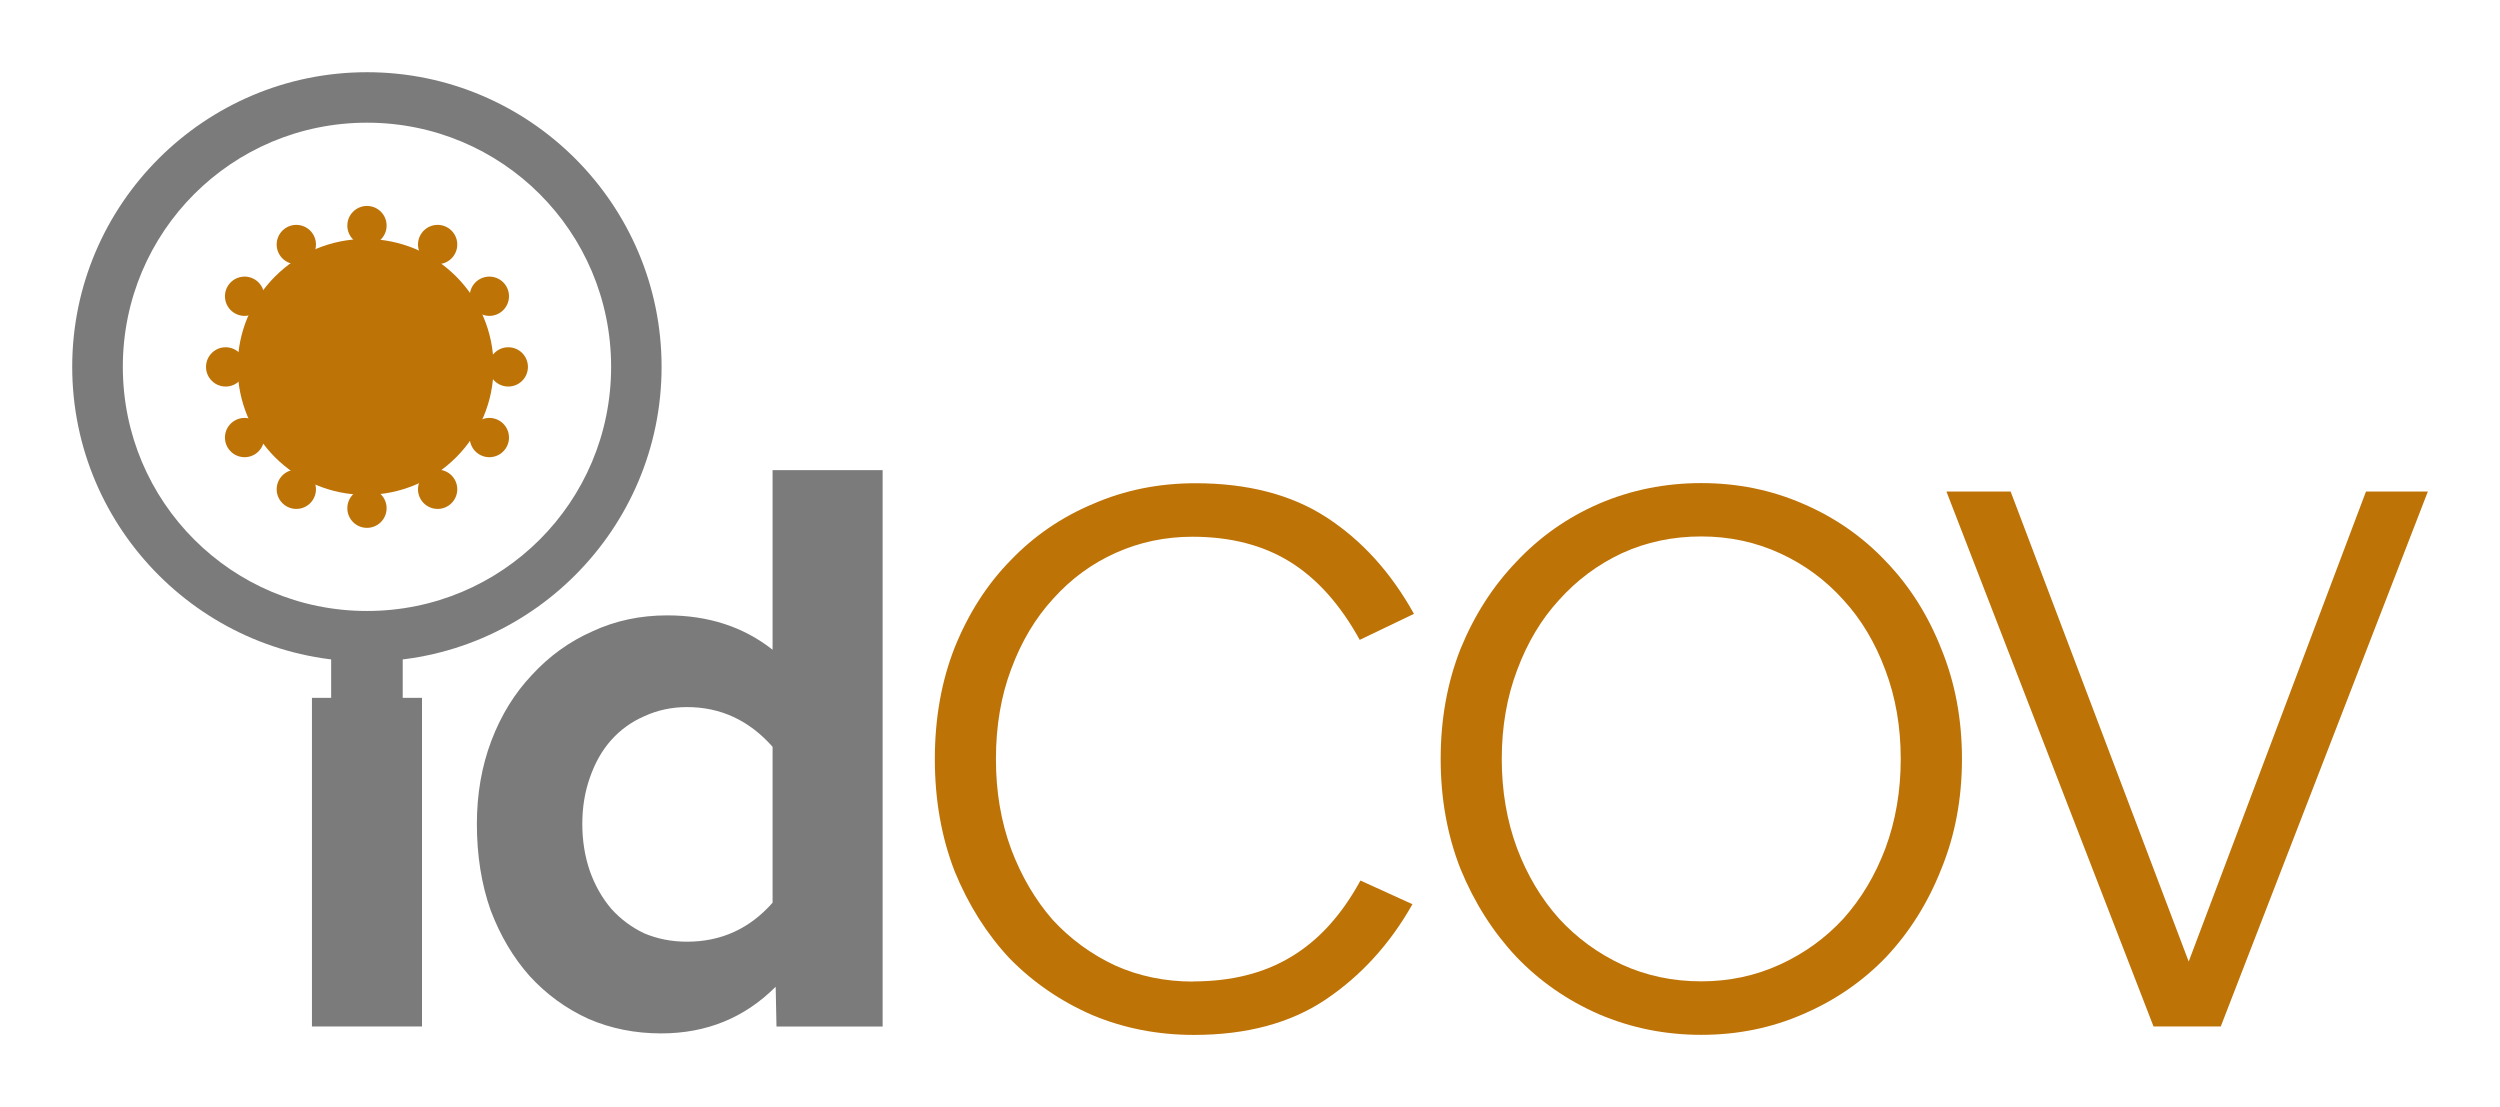 <?xml version="1.0" encoding="UTF-8" standalone="no"?>
<svg
   xmlns:dc="http://purl.org/dc/elements/1.1/"
   xmlns:cc="http://creativecommons.org/ns#"
   xmlns:rdf="http://www.w3.org/1999/02/22-rdf-syntax-ns#"
   xmlns:svg="http://www.w3.org/2000/svg"
   xmlns="http://www.w3.org/2000/svg"
   xmlns:xlink="http://www.w3.org/1999/xlink"
   xmlns:sodipodi="http://sodipodi.sourceforge.net/DTD/sodipodi-0.dtd"
   xmlns:inkscape="http://www.inkscape.org/namespaces/inkscape"
   inkscape:export-ydpi="96"
   inkscape:export-xdpi="96"
   inkscape:export-filename="/home/xzhu/Documents/idcov.png"
   sodipodi:docname="idcov.svg"
   inkscape:version="1.0 (4035a4fb49, 2020-05-01)"
   id="svg2457"
   version="1.1"
   viewBox="0 0 34.621 15.331"
   height="15.331mm"
   width="34.621mm">
  <defs
     id="defs2451" />
  <sodipodi:namedview
     fit-margin-right="1"
     lock-margins="true"
     fit-margin-bottom="1"
     fit-margin-left="1"
     fit-margin-top="1"
     inkscape:window-maximized="1"
     inkscape:window-y="0"
     inkscape:window-x="0"
     inkscape:window-height="1142"
     inkscape:window-width="1920"
     showgrid="false"
     inkscape:document-rotation="0"
     inkscape:current-layer="layer1"
     inkscape:document-units="mm"
     inkscape:cy="-72.235943"
     inkscape:cx="89.721243"
     inkscape:zoom="1.979899"
     inkscape:pageshadow="2"
     inkscape:pageopacity="0.0"
     borderopacity="1.0"
     bordercolor="#666666"
     pagecolor="#ffffff"
     id="base" />
  <g
     transform="translate(-78.695,-27.864)"
     id="layer1"
     inkscape:groupmode="layer"
     inkscape:label="Layer 1">
    <path
       d="m 95.217,41.455 q 0.794,0 1.355,-0.339 0.571,-0.339 0.963,-1.058 l 0.72,0.328 q -0.466,0.826 -1.206,1.323 -0.73,0.487 -1.82,0.487 -0.751,0 -1.408,-0.275 -0.656,-0.286 -1.143,-0.783 -0.476,-0.508 -0.762,-1.206 -0.275,-0.709 -0.275,-1.556 0,-0.847 0.275,-1.545 0.286,-0.709 0.773,-1.206 0.487,-0.508 1.143,-0.783 0.656,-0.286 1.418,-0.286 1.09,0 1.82,0.476 0.73,0.476 1.206,1.333 l -0.751,0.36 q -0.402,-0.73 -0.963,-1.079 -0.561,-0.349 -1.355,-0.349 -0.561,0 -1.058,0.222 -0.497,0.222 -0.868,0.635 -0.37,0.402 -0.582,0.974 -0.212,0.561 -0.212,1.249 0,0.677 0.212,1.249 0.212,0.561 0.572,0.974 0.37,0.402 0.868,0.635 0.497,0.222 1.079,0.222 z"
       style="font-style:normal;font-variant:normal;font-weight:normal;font-stretch:normal;font-size:10.583px;line-height:1.25;font-family:'St Jude Sans Web';-inkscape-font-specification:'St Jude Sans Web';fill:#be7307;fill-opacity:1;stroke:none;stroke-width:0.265;stroke-opacity:1"
       id="path894-9" />
    <path
       d="m 102.255,34.554 q 0.751,0 1.408,0.286 0.667,0.286 1.154,0.804 0.487,0.508 0.762,1.206 0.286,0.698 0.286,1.524 0,0.826 -0.286,1.524 -0.275,0.698 -0.762,1.217 -0.487,0.508 -1.154,0.794 -0.656,0.286 -1.408,0.286 -0.751,0 -1.418,-0.286 -0.656,-0.286 -1.143,-0.794 -0.487,-0.519 -0.773,-1.217 -0.275,-0.699 -0.275,-1.524 0,-0.826 0.275,-1.524 0.286,-0.699 0.773,-1.206 0.487,-0.519 1.143,-0.804 0.667,-0.286 1.418,-0.286 z m 0,6.9 q 0.582,0 1.09,-0.233 0.508,-0.233 0.878,-0.635 0.37,-0.413 0.582,-0.974 0.212,-0.572 0.212,-1.238 0,-0.667 -0.212,-1.228 -0.212,-0.572 -0.582,-0.974 -0.37,-0.413 -0.878,-0.646 -0.508,-0.233 -1.09,-0.233 -0.593,0 -1.101,0.233 -0.497,0.233 -0.868,0.646 -0.37,0.402 -0.582,0.974 -0.212,0.561 -0.212,1.228 0,0.667 0.212,1.238 0.212,0.561 0.582,0.974 0.37,0.402 0.868,0.635 0.508,0.233 1.101,0.233 z"
       style="font-style:normal;font-variant:normal;font-weight:normal;font-stretch:normal;font-size:10.583px;line-height:1.25;font-family:'St Jude Sans Web';-inkscape-font-specification:'St Jude Sans Web';fill:#be7307;fill-opacity:1;stroke:none;stroke-width:0.265;stroke-opacity:1"
       id="path896-1" />
    <path
       d="m 109.449,42.079 h -0.931 l -2.868,-7.408 h 0.889 l 2.466,6.509 2.455,-6.509 h 0.857 z"
       style="font-style:normal;font-variant:normal;font-weight:normal;font-stretch:normal;font-size:10.583px;line-height:1.25;font-family:'St Jude Sans Web';-inkscape-font-specification:'St Jude Sans Web';fill:#be7307;fill-opacity:1;stroke:none;stroke-width:0.265;stroke-opacity:1"
       id="path898-2" />
    <g
       transform="translate(13.107,-34.417)"
       id="g2419"
       style="fill:#7b7b7b;fill-opacity:1">
      <path
         sodipodi:nodetypes="ccccc"
         id="path890-5"
         style="font-style:normal;font-variant:normal;font-weight:bold;font-stretch:normal;font-size:10.583px;line-height:1.25;font-family:'St Jude Sans Web';-inkscape-font-specification:'St Jude Sans Web Bold';fill:#7b7b7b;fill-opacity:1;stroke:none;stroke-width:0.265"
         d="m 69.908,76.496 v -4.551 h 1.524 v 4.551 z" />
      <path
         id="path892-6"
         style="font-style:normal;font-variant:normal;font-weight:bold;font-stretch:normal;font-size:10.583px;line-height:1.25;font-family:'St Jude Sans Web';-inkscape-font-specification:'St Jude Sans Web Bold';fill:#7b7b7b;fill-opacity:1;stroke:none;stroke-width:0.265"
         d="m 76.33,75.946 q -0.646,0.646 -1.587,0.646 -0.54,0 -1.005,-0.201 -0.466,-0.212 -0.815,-0.593 -0.339,-0.381 -0.54,-0.91 -0.191,-0.54 -0.191,-1.196 0,-0.624 0.201,-1.154 0.201,-0.529 0.561,-0.91 0.36,-0.392 0.836,-0.603 0.476,-0.222 1.037,-0.222 0.857,0 1.46,0.476 v -2.487 h 1.524 v 7.705 H 76.341 Z m -2.678,-2.254 q 0,0.349 0.106,0.656 0.106,0.296 0.296,0.519 0.19,0.212 0.455,0.339 0.275,0.116 0.593,0.116 0.709,0 1.185,-0.54 v -2.159 q -0.487,-0.55 -1.185,-0.55 -0.317,0 -0.593,0.127 -0.265,0.116 -0.455,0.328 -0.19,0.212 -0.296,0.519 -0.106,0.296 -0.106,0.646 z" />
      <path
         id="path2410"
         d="m 70.67,63.281 c -2.25,0 -4.082,1.83 -4.082,4.08 0,2.25 1.832,4.082 4.082,4.082 2.25,0 4.08,-1.832 4.08,-4.082 0,-2.25 -1.83,-4.08 -4.08,-4.08 z m 0,0.699 c 1.871,0 3.381,1.509 3.381,3.381 0,1.871 -1.509,3.381 -3.381,3.381 -1.871,0 -3.381,-1.509 -3.381,-3.381 0,-1.871 1.509,-3.381 3.381,-3.381 z"
         style="color:#000000;font-style:normal;font-variant:normal;font-weight:normal;font-stretch:normal;font-size:medium;line-height:normal;font-family:sans-serif;font-variant-ligatures:normal;font-variant-position:normal;font-variant-caps:normal;font-variant-numeric:normal;font-variant-alternates:normal;font-variant-east-asian:normal;font-feature-settings:normal;font-variation-settings:normal;text-indent:0;text-align:start;text-decoration:none;text-decoration-line:none;text-decoration-style:solid;text-decoration-color:#000000;letter-spacing:normal;word-spacing:normal;text-transform:none;writing-mode:lr-tb;direction:ltr;text-orientation:mixed;dominant-baseline:auto;baseline-shift:baseline;text-anchor:start;white-space:normal;shape-padding:0;shape-margin:0;inline-size:0;clip-rule:nonzero;display:inline;overflow:visible;visibility:visible;opacity:1;isolation:auto;mix-blend-mode:normal;color-interpolation:sRGB;color-interpolation-filters:linearRGB;solid-color:#000000;solid-opacity:1;vector-effect:none;fill:#7b7b7b;fill-opacity:1;fill-rule:nonzero;stroke:none;stroke-width:0.7;stroke-linecap:butt;stroke-linejoin:round;stroke-miterlimit:4;stroke-dasharray:none;stroke-dashoffset:0;stroke-opacity:1;color-rendering:auto;image-rendering:auto;shape-rendering:auto;text-rendering:auto;enable-background:accumulate;stop-color:#000000;stop-opacity:1" />
      <rect
         style="fill:#7b7b7b;fill-opacity:1;stroke:none;stroke-width:1.035;stroke-linejoin:round;stroke-miterlimit:4;stroke-dasharray:none;stroke-opacity:1"
         id="rect908-0"
         width="0.991"
         height="1.518"
         x="70.174"
         y="70.94" />
    </g>
    <g
       transform="translate(-62.545,-161.902)"
       id="g2263-9"
       style="fill:#be7307;fill-opacity:1">
      <circle
         style="fill:#be7307;fill-opacity:1;stroke:none;stroke-width:1.111;stroke-linejoin:round;stroke-miterlimit:4;stroke-dasharray:none;stroke-opacity:1"
         id="path960-3"
         cx="146.303"
         cy="194.847"
         r="1.772" />
      <circle
         style="fill:#be7307;fill-opacity:1;stroke:none;stroke-width:0.8;stroke-linejoin:round;stroke-miterlimit:4;stroke-dasharray:none;stroke-opacity:1"
         id="path964-6"
         cx="148.279"
         cy="194.847"
         r="0.272"
         inkscape:transform-center-x="-1.956086"
         inkscape:tile-cx="146.32243"
         inkscape:tile-cy="194.84669"
         inkscape:tile-w="0.54375367"
         inkscape:tile-h="0.54375367"
         inkscape:tile-x0="148.00664"
         inkscape:tile-y0="194.57481" />
      <use
         x="0"
         y="0"
         inkscape:tiled-clone-of="#path964-6"
         xlink:href="#path964-6"
         transform="rotate(30,146.322,194.847)"
         id="use2228-0"
         inkscape:transform-center-x="-109.30197"
         inkscape:transform-center-y="144.27155"
         width="100%"
         height="100%"
         style="fill:#be7307;fill-opacity:1" />
      <use
         x="0"
         y="0"
         inkscape:tiled-clone-of="#path964-6"
         xlink:href="#path964-6"
         transform="rotate(60,146.322,194.847)"
         id="use2230-6"
         inkscape:transform-center-x="-108.58599"
         inkscape:transform-center-y="144.98753"
         width="100%"
         height="100%"
         style="fill:#be7307;fill-opacity:1" />
      <use
         x="0"
         y="0"
         inkscape:tiled-clone-of="#path964-6"
         xlink:href="#path964-6"
         transform="rotate(90,146.322,194.847)"
         id="use2232-2"
         inkscape:transform-center-x="-107.60795"
         inkscape:transform-center-y="145.24959"
         width="100%"
         height="100%"
         style="fill:#be7307;fill-opacity:1" />
      <use
         x="0"
         y="0"
         inkscape:tiled-clone-of="#path964-6"
         xlink:href="#path964-6"
         transform="rotate(120,146.322,194.847)"
         id="use2234-6"
         inkscape:transform-center-x="-106.62991"
         inkscape:transform-center-y="144.98752"
         width="100%"
         height="100%"
         style="fill:#be7307;fill-opacity:1" />
      <use
         x="0"
         y="0"
         inkscape:tiled-clone-of="#path964-6"
         xlink:href="#path964-6"
         transform="rotate(150,146.322,194.847)"
         id="use2236-1"
         inkscape:transform-center-x="-105.91393"
         inkscape:transform-center-y="144.27154"
         width="100%"
         height="100%"
         style="fill:#be7307;fill-opacity:1" />
      <use
         x="0"
         y="0"
         inkscape:tiled-clone-of="#path964-6"
         xlink:href="#path964-6"
         transform="rotate(180,146.322,194.847)"
         id="use2238-8"
         inkscape:transform-center-x="-105.65187"
         inkscape:transform-center-y="143.2935"
         width="100%"
         height="100%"
         style="fill:#be7307;fill-opacity:1" />
      <use
         x="0"
         y="0"
         inkscape:tiled-clone-of="#path964-6"
         xlink:href="#path964-6"
         transform="rotate(-150,146.322,194.847)"
         id="use2240-7"
         inkscape:transform-center-x="-105.91393"
         inkscape:transform-center-y="142.31545"
         width="100%"
         height="100%"
         style="fill:#be7307;fill-opacity:1" />
      <use
         x="0"
         y="0"
         inkscape:tiled-clone-of="#path964-6"
         xlink:href="#path964-6"
         transform="rotate(-120,146.322,194.847)"
         id="use2242-9"
         inkscape:transform-center-x="-106.62991"
         inkscape:transform-center-y="141.59948"
         width="100%"
         height="100%"
         style="fill:#be7307;fill-opacity:1" />
      <use
         x="0"
         y="0"
         inkscape:tiled-clone-of="#path964-6"
         xlink:href="#path964-6"
         transform="rotate(-90,146.322,194.847)"
         id="use2244-2"
         inkscape:transform-center-x="-107.60796"
         inkscape:transform-center-y="141.33741"
         width="100%"
         height="100%"
         style="fill:#be7307;fill-opacity:1" />
      <use
         x="0"
         y="0"
         inkscape:tiled-clone-of="#path964-6"
         xlink:href="#path964-6"
         transform="rotate(-60,146.322,194.847)"
         id="use2246-0"
         inkscape:transform-center-x="-108.586"
         inkscape:transform-center-y="141.59948"
         width="100%"
         height="100%"
         style="fill:#be7307;fill-opacity:1" />
      <use
         x="0"
         y="0"
         inkscape:tiled-clone-of="#path964-6"
         xlink:href="#path964-6"
         transform="rotate(-30,146.322,194.847)"
         id="use2248-2"
         inkscape:transform-center-x="-109.30198"
         inkscape:transform-center-y="142.31546"
         width="100%"
         height="100%"
         style="fill:#be7307;fill-opacity:1" />
    </g>
  </g>
</svg>
